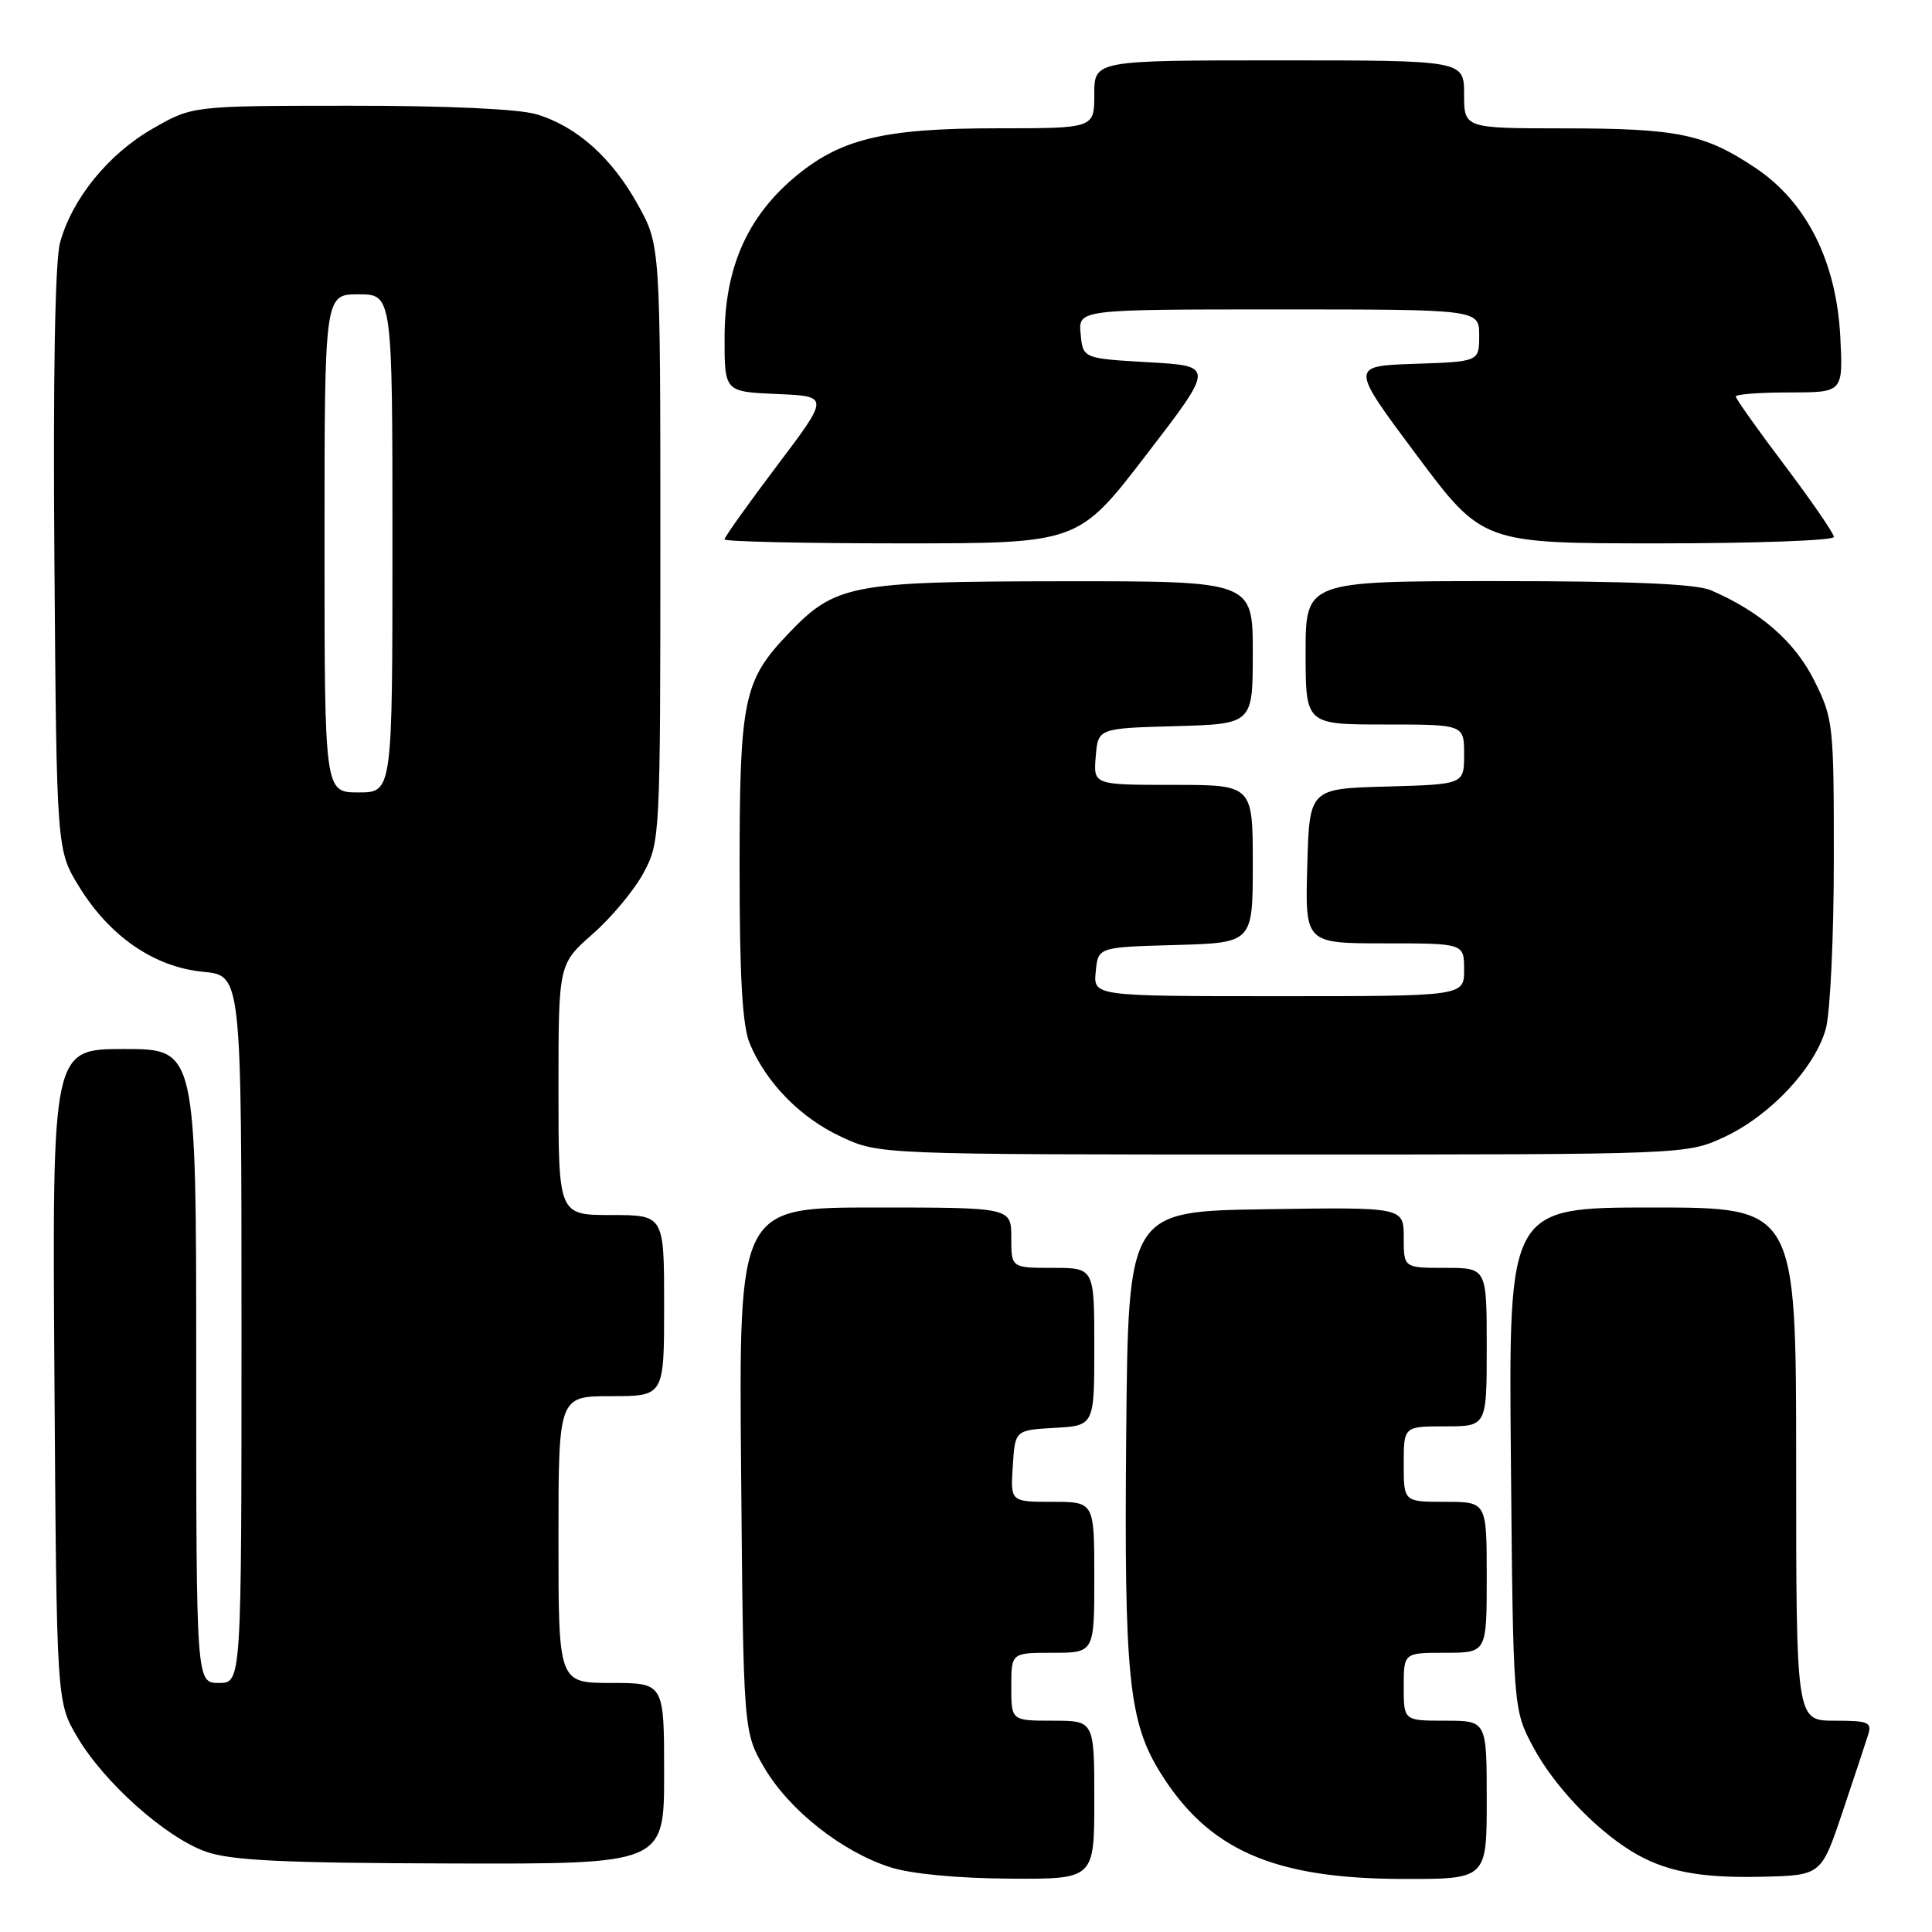 <?xml version="1.0" encoding="UTF-8" standalone="no"?>
<!DOCTYPE svg PUBLIC "-//W3C//DTD SVG 1.1//EN" "http://www.w3.org/Graphics/SVG/1.1/DTD/svg11.dtd" >
<svg xmlns="http://www.w3.org/2000/svg" xmlns:xlink="http://www.w3.org/1999/xlink" version="1.1" viewBox="0 0 256 256">
 <g >
 <path fill="currentColor"
d=" M 145.00 238.50 C 145.00 228.00 145.00 228.00 139.50 228.00 C 134.00 228.00 134.00 228.00 134.00 223.50 C 134.00 219.00 134.00 219.00 139.50 219.00 C 145.00 219.00 145.00 219.00 145.00 209.00 C 145.00 199.00 145.00 199.00 139.45 199.00 C 133.89 199.00 133.89 199.00 134.20 194.25 C 134.50 189.50 134.50 189.50 139.75 189.20 C 145.00 188.90 145.00 188.90 145.00 178.45 C 145.00 168.00 145.00 168.00 139.50 168.00 C 134.00 168.00 134.00 168.00 134.00 164.00 C 134.00 160.00 134.00 160.00 115.95 160.00 C 97.90 160.00 97.90 160.00 98.20 194.75 C 98.50 229.50 98.50 229.50 101.31 234.29 C 104.60 239.87 111.61 245.40 118.00 247.43 C 120.72 248.30 126.94 248.89 133.75 248.93 C 145.00 249.00 145.00 249.00 145.00 238.50 Z  M 197.00 238.50 C 197.00 228.00 197.00 228.00 191.50 228.00 C 186.00 228.00 186.00 228.00 186.00 223.50 C 186.00 219.00 186.00 219.00 191.50 219.00 C 197.00 219.00 197.00 219.00 197.00 209.00 C 197.00 199.00 197.00 199.00 191.50 199.00 C 186.00 199.00 186.00 199.00 186.00 194.00 C 186.00 189.00 186.00 189.00 191.50 189.00 C 197.00 189.00 197.00 189.00 197.00 178.50 C 197.00 168.00 197.00 168.00 191.50 168.00 C 186.00 168.00 186.00 168.00 186.00 163.98 C 186.00 159.95 186.00 159.95 167.75 160.23 C 149.50 160.50 149.50 160.50 149.23 189.94 C 148.94 222.12 149.55 228.13 153.76 234.90 C 160.12 245.13 168.75 248.92 185.75 248.97 C 197.00 249.00 197.00 249.00 197.00 238.50 Z  M 244.12 240.17 C 245.66 235.59 247.19 230.98 247.52 229.92 C 248.07 228.20 247.61 228.00 243.07 228.00 C 238.00 228.00 238.00 228.00 238.00 194.00 C 238.00 160.00 238.00 160.00 218.95 160.00 C 199.90 160.00 199.90 160.00 200.20 193.25 C 200.50 226.50 200.50 226.50 203.16 231.50 C 205.84 236.52 211.23 242.24 216.12 245.26 C 220.48 247.95 225.11 248.87 233.41 248.68 C 241.32 248.50 241.32 248.50 244.12 240.17 Z  M 88.00 235.00 C 88.00 223.00 88.00 223.00 81.00 223.00 C 74.00 223.00 74.00 223.00 74.00 204.00 C 74.00 185.00 74.00 185.00 81.00 185.00 C 88.00 185.00 88.00 185.00 88.00 173.00 C 88.00 161.00 88.00 161.00 81.00 161.00 C 74.00 161.00 74.00 161.00 74.00 144.38 C 74.00 127.75 74.00 127.75 78.54 123.75 C 81.04 121.56 84.08 117.90 85.29 115.63 C 87.46 111.57 87.50 110.83 87.50 72.00 C 87.50 32.50 87.50 32.50 84.53 27.14 C 81.07 20.89 76.42 16.74 71.08 15.14 C 68.75 14.44 59.17 14.00 46.38 14.01 C 25.50 14.02 25.50 14.02 20.24 17.04 C 14.34 20.42 9.52 26.37 7.95 32.18 C 7.29 34.64 7.02 49.99 7.21 74.35 C 7.50 112.66 7.50 112.66 10.52 117.55 C 14.59 124.13 20.47 128.15 26.93 128.77 C 32.00 129.25 32.00 129.25 32.00 176.13 C 32.00 223.00 32.00 223.00 29.00 223.00 C 26.00 223.00 26.00 223.00 26.00 181.00 C 26.00 139.00 26.00 139.00 16.46 139.00 C 6.92 139.00 6.92 139.00 7.21 182.25 C 7.50 225.50 7.50 225.50 10.22 230.13 C 13.77 236.17 21.94 243.46 27.27 245.35 C 30.62 246.53 37.38 246.86 59.75 246.92 C 88.00 247.00 88.00 247.00 88.00 235.00 Z  M 228.50 150.65 C 234.57 147.82 240.49 141.50 241.93 136.32 C 242.51 134.22 242.99 124.15 242.99 113.95 C 243.00 95.97 242.92 95.23 240.40 90.18 C 237.85 85.05 233.25 81.03 226.70 78.21 C 224.76 77.37 216.12 77.00 198.45 77.00 C 173.00 77.00 173.00 77.00 173.00 86.50 C 173.00 96.00 173.00 96.00 183.50 96.00 C 194.00 96.00 194.00 96.00 194.00 99.97 C 194.00 103.93 194.00 103.93 183.75 104.22 C 173.50 104.50 173.50 104.50 173.22 114.75 C 172.93 125.00 172.93 125.00 183.47 125.00 C 194.00 125.00 194.00 125.00 194.00 128.50 C 194.00 132.00 194.00 132.00 169.44 132.00 C 144.87 132.00 144.87 132.00 145.19 128.75 C 145.50 125.50 145.50 125.50 155.75 125.22 C 166.00 124.93 166.00 124.93 166.00 114.47 C 166.00 104.00 166.00 104.00 155.44 104.00 C 144.88 104.00 144.88 104.00 145.19 100.25 C 145.50 96.50 145.50 96.50 155.75 96.22 C 166.00 95.93 166.00 95.93 166.00 86.47 C 166.00 77.00 166.00 77.00 140.75 77.02 C 112.57 77.05 110.67 77.42 104.30 84.13 C 98.53 90.22 98.00 92.79 98.00 115.00 C 98.00 129.58 98.37 135.94 99.35 138.28 C 101.53 143.50 106.07 148.12 111.46 150.63 C 116.50 152.98 116.50 152.98 170.00 152.98 C 223.50 152.98 223.50 152.98 228.50 150.65 Z  M 151.90 60.25 C 160.93 48.50 160.93 48.50 152.21 48.00 C 143.50 47.50 143.50 47.50 143.19 44.25 C 142.87 41.00 142.87 41.00 169.44 41.00 C 196.00 41.00 196.00 41.00 196.00 44.46 C 196.00 47.92 196.00 47.92 187.45 48.21 C 178.90 48.50 178.90 48.50 187.67 60.25 C 196.44 72.00 196.44 72.00 219.72 72.00 C 232.53 72.00 243.00 71.62 243.00 71.15 C 243.00 70.69 240.07 66.43 236.50 61.69 C 232.92 56.95 230.00 52.83 230.00 52.54 C 230.00 52.24 233.20 52.00 237.11 52.00 C 244.22 52.00 244.22 52.00 243.85 44.66 C 243.34 34.68 239.41 26.81 232.65 22.28 C 225.92 17.76 222.34 17.01 207.25 17.01 C 194.00 17.00 194.00 17.00 194.00 12.50 C 194.00 8.00 194.00 8.00 169.50 8.00 C 145.00 8.00 145.00 8.00 145.00 12.50 C 145.00 17.00 145.00 17.00 132.18 17.00 C 116.93 17.00 111.22 18.41 105.07 23.67 C 98.92 28.94 96.02 35.66 96.01 44.71 C 96.00 51.91 96.00 51.91 102.95 52.21 C 109.91 52.50 109.91 52.50 102.95 61.72 C 99.13 66.78 96.00 71.17 96.00 71.47 C 96.00 71.76 106.55 72.00 119.44 72.00 C 142.88 72.00 142.88 72.00 151.90 60.25 Z  M 43.00 72.00 C 43.00 39.00 43.00 39.00 47.50 39.00 C 52.00 39.00 52.00 39.00 52.00 72.00 C 52.00 105.00 52.00 105.00 47.50 105.00 C 43.00 105.00 43.00 105.00 43.00 72.00 Z "/>
</g>
</svg>